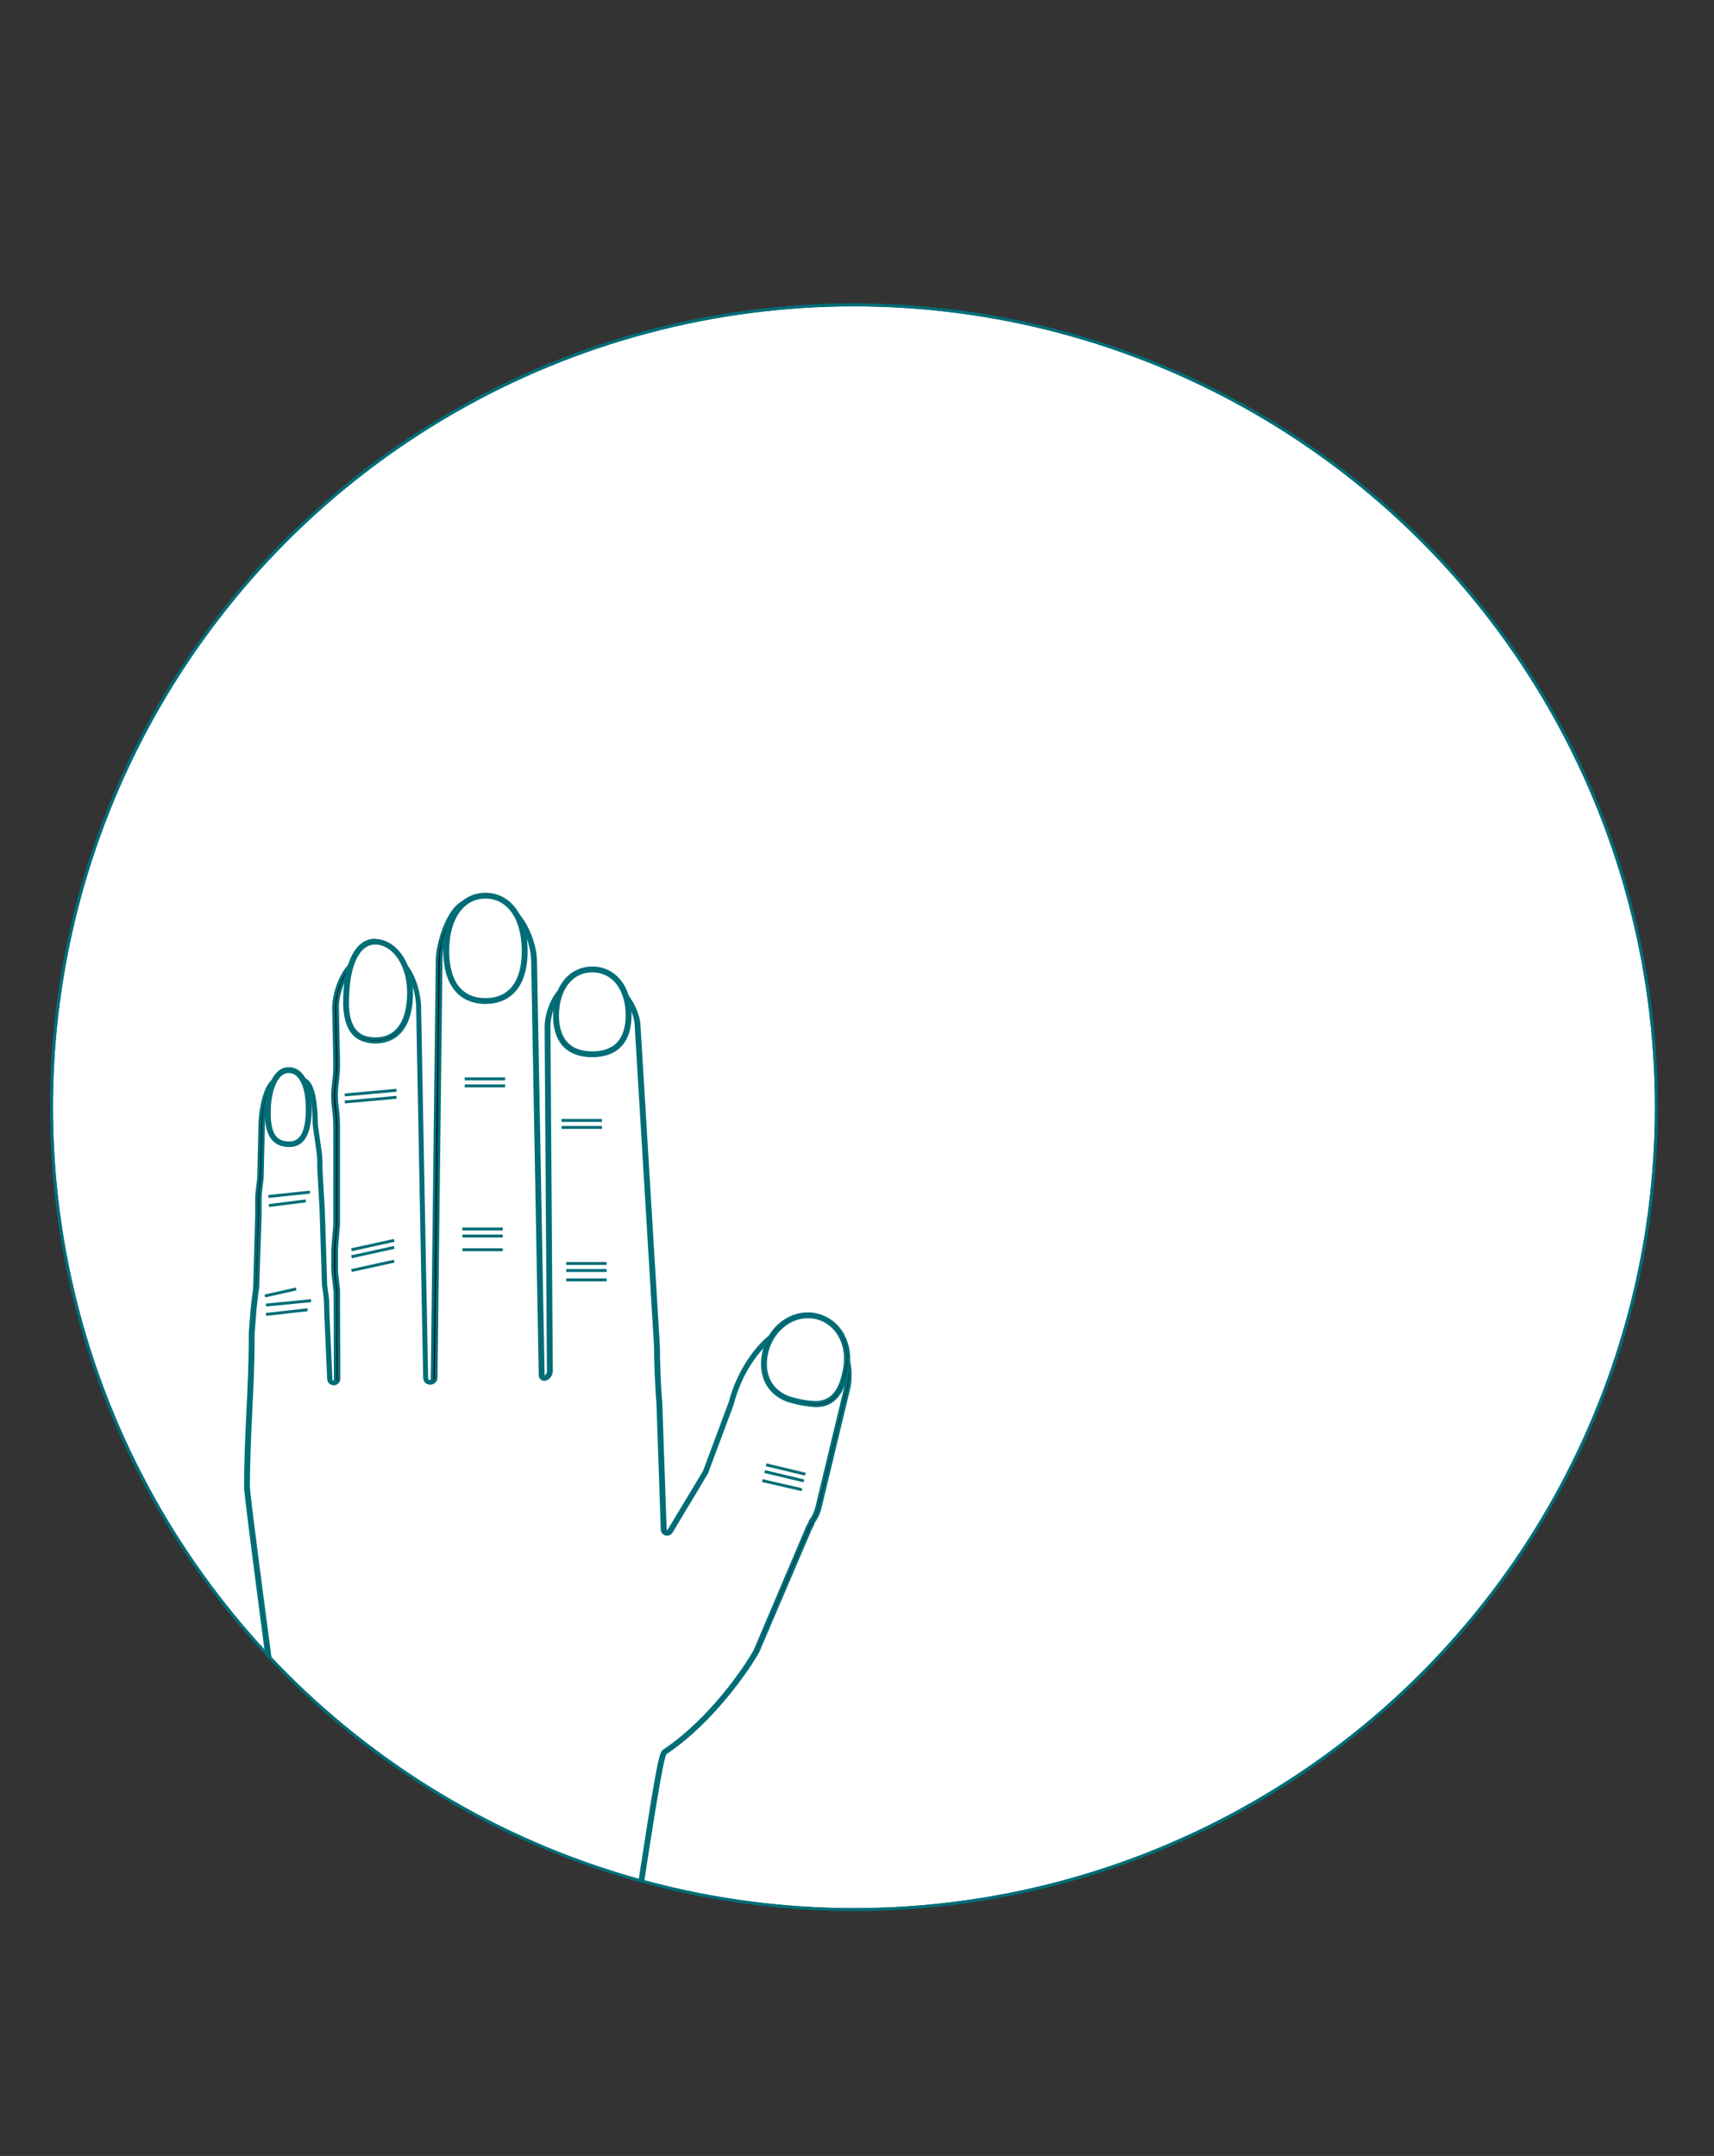 <?xml version="1.0" encoding="utf-8"?>
<!-- Generator: Adobe Illustrator 24.2.0, SVG Export Plug-In . SVG Version: 6.00 Build 0)  -->
<svg version="1.1" id="Layer_1" xmlns="http://www.w3.org/2000/svg" xmlns:xlink="http://www.w3.org/1999/xlink" x="0px" y="0px"
	 viewBox="0 0 585.7 736.8" style="enable-background:new 0 0 585.7 736.8;" xml:space="preserve">
<rect x="0" y="0" width="585.7" height="736.8" fill="#333333" stroke="none"/>
<style type="text/css">
	.st0{display:none;}
	.st1{display:inline;fill:#006D77;}
	.st2{display:inline;fill:#FFFFFF;}
	.st3{fill:#FFFFFF;stroke:#006D77;stroke-miterlimit:10;}
	.st4{display:inline;fill:none;stroke:#006D77;stroke-miterlimit:10;}
	.st5{display:inline;}
	.st6{fill:none;stroke:#006D77;stroke-miterlimit:10;}
	.st7{fill:#006D77;stroke:#006D77;stroke-miterlimit:10;}
	.st8{display:none;fill:#FFFFFF;stroke:#006D77;stroke-miterlimit:10;}
	.st9{clip-path:url(#SVGID_2_);}
	.st10{stroke:#006D77;stroke-miterlimit:10;}
	.st11{display:none;fill:none;}
</style>
<g id="Layer_2_1_">
	<g id="Layer_1-2">
		<g>
			<g class="st0">
				<path class="st1" d="M292.8,736.3c-151.2,0-273.7-122.6-273.7-273.7s122.6-273.7,273.7-273.7s273.7,122.6,273.7,273.7
					c0,72.6-28.8,142.2-80.2,193.5C435.2,707.6,365.5,736.5,292.8,736.3z"/>
				<path class="st2" d="M292.8,189.3c150.4,0.2,272.2,122.3,272,272.7S442.5,734.2,292.1,734S19.9,611.7,20.1,461.3
					c0.1-109.3,65.7-208,166.4-250.5C220.1,196.5,256.3,189.2,292.8,189.3 M292.8,188.3c-151.4,0-274.2,122.8-274.2,274.2
					s122.8,274.2,274.2,274.2S567,614,567,462.5S444.3,188.3,292.8,188.3z"/>
			</g>
			<g>
				<circle class="st3" cx="291.8" cy="378.4" r="274.2"/>
				<g class="st0">
					<path class="st4" d="M406.4,292.7c-69.1,47.1-160,47.2-229.2,0.2"/>
					<path class="st4" d="M177.2,293c69.1-47.1,160-47.2,229.2-0.2"/>
					<g class="st5">
						<g>
							<circle class="st6" cx="291.8" cy="292.2" r="31.1"/>
							<path class="st6" d="M291.8,261.6c16.9,0,30.6,13.7,30.6,30.6c0,16.9-13.7,30.6-30.6,30.6s-30.6-13.7-30.6-30.6
								C261.3,275.3,275,261.6,291.8,261.6 M291.8,260.6c-17.4,0-31.6,14.1-31.6,31.6s14.1,31.6,31.6,31.6s31.6-14.1,31.6-31.6l0,0
								C323.4,274.7,309.3,260.6,291.8,260.6z"/>
						</g>
						<circle class="st7" cx="291.8" cy="292.2" r="16.3"/>
					</g>
				</g>
				<g class="st0">
					<line class="st4" x1="292.8" y1="585.7" x2="292.8" y2="0"/>
					<line class="st4" x1="368.6" y1="575.7" x2="217" y2="10"/>
					<line class="st4" x1="439.2" y1="546.4" x2="146.4" y2="39.2"/>
					<line class="st4" x1="499.9" y1="499.9" x2="85.8" y2="85.8"/>
					<line class="st4" x1="546.4" y1="439.2" x2="39.2" y2="146.4"/>
					<line class="st4" x1="575.7" y1="368.6" x2="10" y2="217"/>
					<line class="st4" x1="585.7" y1="292.8" x2="0" y2="292.8"/>
					<line class="st4" x1="575.7" y1="217" x2="10" y2="368.6"/>
					<line class="st4" x1="546.4" y1="146.4" x2="39.2" y2="439.2"/>
					<line class="st4" x1="499.9" y1="85.8" x2="85.8" y2="499.9"/>
					<line class="st4" x1="439.2" y1="39.2" x2="146.4" y2="546.4"/>
					<line class="st4" x1="368.6" y1="10" x2="217" y2="575.7"/>
				</g>
				<path class="st8" d="M324.4,547.1c-2-3.4-1.6-7.7,1-10.7c18.1-20,34-28,48.5-24.5c11.2,2.7,17,11.3,21.6,18.3
					c4.3,6.5,7.2,10.5,12.2,11.6c5.3,1.1,12.6-0.7,18.2-4.7c2.6-1.8,7.2-5.8,8-11.3c0.5-3.8-0.9-7.6-2.7-10.5
					c-1.3-2.1-2.8-4-4.5-5.7c-0.5-0.5-1-1.1-1.4-1.8c-2.5-4.3-1-9.8,3.4-12.3c3.4-2,7.8-1.4,10.6,1.3c2.8,2.8,5.2,5.8,7.2,9.2
					c3.5,5.7,6.4,13.5,5.2,22.4c-1.3,9.1-6.8,17.5-15.5,23.6c-9.8,6.8-22.2,9.7-32.3,7.5c-12.4-2.7-18.5-11.8-23.4-19.2
					c-4-6-6.6-9.8-10.8-10.7c-7.2-1.7-18.2,5.1-31,19.1c-3.3,3.7-9,3.9-12.7,0.6C325.5,548.6,324.9,547.9,324.4,547.1z"/>
				<g>
					<g>
						<defs>
							<circle id="SVGID_1_" cx="291.8" cy="378.4" r="274.2"/>
						</defs>
						<clipPath id="SVGID_2_">
							<use xlink:href="#SVGID_1_"  style="overflow:visible;"/>
						</clipPath>
						<g class="st9">
							<g>
								<g>
									<path class="st3" d="M86,727.3c-5.1,0-8.2-0.3-9.8-2.1c-1.9-2.1-1.9-6.4-1.4-13.3c0.3-3.9,3-18,6.4-35.7
										c6.3-32.5,14.9-77.1,13.6-85.5c-0.8-5-10.6-79.5-10.6-82.4c0-9.2,0.4-17.7,0.8-26c0.4-8.1,0.8-16.5,0.8-25.4
										c0-0.4,0-0.8,0-1.2l0.7-8.8l0.7-5.8c0-0.4,0.1-0.7,0.1-1.1l0.8-24.7v-5.1c0-0.8,0-1.6,0.1-2.4l0.6-5.1l0.4-17.6
										c0-5.4,1.8-16,5.9-16h7.8c2.9,0,4.5,5,4.6,14.2c0,0.8,0.1,1.6,0.2,2.3l1.2,8.5c0.1,0.9,0.2,1.8,0.2,2.7v2.6l0.8,14.1
										l0.8,25c0,0.2,0,0.4,0,0.6l0.5,3.6c0.1,0.7,0.1,1.4,0.2,2.1l0.1,4.2l1,22.4c0,0.7,0.6,1.2,1.2,1.2c0.1,0,0.2,0,0.3,0
										c0.6-0.1,1-0.6,1-1.2l-0.1-30.2l-0.5-4.3c-0.2-1.3-0.3-2.7-0.2-4v-4.4c0-1,0-2,0.1-2.9l0.6-7c0-0.1,0-0.3,0-0.4v-32.7
										c0-1.8-0.1-3.7-0.3-5.5l-0.3-2.5c-0.2-2-0.2-3.9,0-5.9l0.4-3.6c0.2-1.7,0.2-3.3,0.2-5l-0.4-18.5c0-5.7,4-16.3,9.7-16.3h9.8
										c5.8,0,8.9,10.8,8.9,16.4l2.4,126.6c0,0.8,0.6,1.4,1.4,1.4l0,0c0.8,0,1.4-0.6,1.5-1.4c0,0,0,0,0,0l1.8-142.9
										c0-6.6,4.5-19.9,10.4-19.9h9.4c8.4,1.6,12.8,13.8,12.8,19.9l2.5,141.7c0,0.5,0.4,0.9,0.9,0.9c0.1,0,0.2,0,0.3,0
										c1-0.4,1.6-1.3,1.6-2.3l-0.8-117.7c0-6,4.1-14.8,9.7-14.8h9.8c4.7,0,11.3,7.5,11.3,14.8l6.6,109.4c0,4.3,0.3,13.5,0.8,19
										l1.5,43.5c0,0.7,0.6,1.2,1.2,1.1c0.4,0,0.8-0.2,1-0.6l12.1-20.4l0.2-0.4l8.7-23.3c3.1-13,13.4-26.9,24.6-26.9
										c1.1,0,2.2,0.1,3.2,0.4c0.6,0.2,14.5,4.2,12,20.7l-10,41.6c-0.4,1.6-1.1,3.1-2,4.4c-0.1,0.1-0.1,0.2-0.1,0.2
										c-0.3,0.7-0.6,1.4-0.9,2l-18.1,42.4c-3,5.5-15.3,23.8-31.4,34.5c-1.2,0.8-3.2,13.5-8.4,47.2c-4.4,28.7-9.9,64.3-13.8,79
										l-105.4,2.4H97c-2.4,0-4.6,0-6.6,0.1C88.8,727.3,87.3,727.3,86,727.3z"/>
									<path class="st10" d="M169.7,308.9c8.1,1.5,12.3,13.4,12.3,19.4l2.6,141.7c0,0.8,0.7,1.4,1.4,1.4c0.2,0,0.3,0,0.5-0.1
										c1.2-0.4,1.9-1.6,1.9-2.8l-0.8-117.7c0-5.8,3.9-14.3,9.2-14.3h9.8c5.2,0,10.8,8.4,10.8,14.3v0.1l6.6,109.4
										c0,4.3,0.3,13.6,0.8,19l1.5,43.4c0,0.9,0.8,1.7,1.7,1.6c0.6,0,1.1-0.3,1.4-0.8l12.1-20.2l0,0l0,0l0.1-0.2V503l0,0v0
										l8.7-23.3l0,0v-0.1c1.7-6.5,4.7-12.6,9-17.8c3.3-4,8.6-8.7,15.1-8.7c1,0,2.1,0.1,3.1,0.4c0.6,0.2,14.1,4,11.6,20.1
										l-10,41.6c-0.4,1.5-1,3-2,4.3c-0.1,0.1-0.1,0.2-0.2,0.3c-0.2,0.7-0.5,1.3-0.9,1.9l0,0l0,0L258,564.1
										c-3,5.5-15.2,23.7-31.2,34.3c-1.2,0.8-2.5,7.9-8.6,47.5c-4.4,28.4-9.9,63.7-13.7,78.6l-105,2.3H97c-2.4,0-4.7,0-6.6,0.1
										c-1.6,0-3.1,0-4.4,0c-5,0-7.9-0.3-9.4-1.9c-1.8-1.9-1.8-6.2-1.2-12.9c0.3-3.9,3.2-18.6,6.5-35.7
										c6.6-34.4,14.9-77.2,13.6-85.7c-0.1-0.7-10.6-79.2-10.6-82.3c0-9.2,0.4-17.7,0.8-26c0.4-8.1,0.8-16.5,0.8-25.5
										c0-0.4,0-0.8,0-1.2l0.7-8.8l0.7-5.8c0.1-0.4,0.1-0.8,0.2-1.3l0.8-24.8v-5.1c0-0.8,0-1.5,0.1-2.3l0.6-5.1v-0.1l0.4-17.6
										c0-5.5,1.8-15.4,5.4-15.4h7.8c2.5,0,4,5,4.1,13.7c0,0.8,0.1,1.6,0.2,2.4l1.2,8.5c0.1,0.9,0.2,1.8,0.2,2.6v2.7l0.8,14.1
										l0.8,25c0,0.2,0,0.4,0,0.6l0.5,3.6c0.1,0.7,0.1,1.4,0.2,2l0.1,4.3l1,22.3c0,1,0.8,1.7,1.7,1.7c0,0,0,0,0,0
										c0.1,0,0.3,0,0.4,0c0.8-0.2,1.4-0.9,1.4-1.7l-0.1-30.2v-0.1l-0.5-4.3c-0.2-1.3-0.2-2.7-0.2-4v-4.4c0-1,0-1.9,0.1-2.9l0.6-7
										c0-0.2,0-0.3,0-0.5v-32.5c0-1.9-0.1-3.7-0.3-5.6l-0.3-2.5c-0.2-1.9-0.2-3.9,0-5.8l0.4-3.6c0.2-1.7,0.2-3.4,0.2-5.1
										l-0.4-18.5c0-6.1,4.2-15.9,9.2-15.9h9.8c5.2,0,8.4,10.3,8.4,15.9l2.4,126.6c0,1,0.8,1.9,1.9,1.9h0.1c1,0,1.9-0.8,1.9-1.9
										l1.7-142.9c0-6.5,4.5-19.4,9.9-19.4H169.7 M169.7,307.9h-9.4c-6.4,0-10.9,14-10.9,20.4l-1.7,142.9c0,0.5-0.4,0.9-0.9,0.9
										h-0.1c-0.5,0-0.9-0.5-0.9-1l-2.4-126.6c0-6.1-3.3-16.9-9.4-16.9h-9.8c-6.1,0-10.2,10.8-10.2,16.9l0.4,18.5
										c0,1.7,0,3.3-0.2,5l-0.4,3.6c-0.2,2-0.2,4,0,6l0.3,2.5c0.2,1.8,0.3,3.6,0.3,5.5v32.6c0,0.1,0,0.3,0,0.4l-0.6,7
										c-0.1,1-0.1,2-0.1,3v4.4c0,1.4,0.1,2.7,0.3,4.1l0.5,4.3l0.1,30.2c0,0.3-0.3,0.6-0.6,0.7l0,0h-0.2c-0.4,0-0.7-0.3-0.7-0.7
										l-1-22.3L112,445c0-0.7-0.1-1.4-0.2-2.1l-0.5-3.6c0-0.2,0-0.3,0-0.5l-0.8-25l-0.8-14.1V397c0-0.9-0.1-1.9-0.2-2.8l-1.2-8.5
										c-0.1-0.8-0.2-1.5-0.2-2.3c-0.1-5.2-0.7-14.7-5.1-14.7h-7.8c-4.8,0-6.4,11.6-6.4,16.4l-0.4,17.5l-0.6,5.1
										c-0.1,0.8-0.1,1.6-0.1,2.4v5.1L87,440c0,0.3,0,0.7-0.1,1l-0.7,5.8l-0.7,8.8c0,0.4,0,0.9,0,1.3c0,18.1-1.6,33.3-1.6,51.4
										c0,3.2,10.2,80.1,10.6,82.5c1.9,12.9-19.2,109.8-20.1,121.2c-1.2,14.4,0.6,15.9,11.6,15.9c3,0,6.6-0.1,11-0.1h2.6
										l105.7-2.4c7.1-26.8,19.7-124.7,22.1-126.3c16.4-10.9,28.8-29.6,31.6-34.7l0,0l18.1-42.3c0.4-0.6,0.7-1.3,0.9-2
										c0,0,0-0.1,0.1-0.1c1-1.4,1.7-3,2.1-4.6l10-41.6c0,0,0,0,0,0c2.6-17-11.8-21.1-12.3-21.3l0,0c-1.1-0.3-2.2-0.4-3.3-0.4
										c-11.9,0-22.1,15.1-25.1,27.2l-8.7,23.3l-0.1,0.3L228.6,523c-0.1,0.2-0.3,0.3-0.6,0.3c-0.4,0-0.7-0.3-0.7-0.7l-1.5-43.5
										l0,0c-0.5-5.2-0.8-14.3-0.8-18.9l0,0L218.4,351c0-6.1-5.7-15.3-11.8-15.3h-9.8c-6.1,0-10.2,9.2-10.2,15.3l0.8,117.7
										c0,0.8-0.5,1.6-1.3,1.9c0,0-0.1,0-0.1,0c-0.2,0-0.4-0.2-0.4-0.4l0,0l-2.6-141.7c0-6.4-4.5-18.7-13.1-20.3L169.7,307.9z"/>
								</g>
								<g>
									<path class="st3" d="M128.4,355.6h-0.6c-3.4-0.1-5.8-1.3-7.3-3.5c-1.7-2.5-2.5-6.3-2.2-11.7c0.5-11.6,4.2-18.5,9.9-18.5
										h0.3c3.1,0.1,6.2,2.1,8.3,5.4c2.5,4.1,3.6,8.8,3.3,13.6C139.7,350.3,135.5,355.6,128.4,355.6L128.4,355.6z"/>
									<path class="st10" d="M128.2,322.3h0.3c5.8,0.2,11.6,7.2,11.1,18.4c-0.4,9.2-4.4,14.3-11.2,14.3h-0.6
										c-3.2-0.1-5.4-1.2-6.9-3.3c-1.7-2.4-2.4-6.2-2.1-11.4C119.2,329,122.7,322.3,128.2,322.3 M128.2,321.3
										c-6.4,0-10,7.8-10.4,19c-0.5,11.3,3.3,15.5,10,15.8h0.6c6.4,0,11.7-4.3,12.2-15.2c0.5-11.3-5.4-19.2-12.1-19.5L128.2,321.3
										z"/>
								</g>
								<g>
									<path class="st3" d="M165.9,342.1c-8.5,0-13.4-6.2-13.4-17.1c0-11.3,5.4-18.9,13.4-18.9s13.4,7.4,13.4,18.9
										C179.3,335.9,174.4,342.1,165.9,342.1z"/>
									<path class="st10" d="M165.9,306.6c7.8,0,12.9,7.2,12.9,18.4c0,10.7-4.6,16.6-12.9,16.6S153,335.7,153,325
										C153,313.8,158.1,306.6,165.9,306.6 M165.9,305.6c-7.7,0-13.9,6.8-13.9,19.4s6.2,17.6,13.9,17.6s13.9-5,13.9-17.6
										S173.6,305.6,165.9,305.6z"/>
								</g>
								<g>
									<path class="st3" d="M202.4,360.3c-5.6,0-12.4-2.3-12.4-13.3c0-9.4,5-15.7,12.4-15.7s12.4,6.3,12.4,15.7
										C214.9,358,208.1,360.3,202.4,360.3z"/>
									<path class="st10" d="M202.4,331.8c7.1,0,11.9,6.1,11.9,15.2c0,5.9-2.1,12.8-11.9,12.8s-11.9-7-11.9-12.8
										C190.6,337.9,195.3,331.8,202.4,331.8 M202.4,330.8c-7.1,0-12.9,5.9-12.9,16.2s5.8,13.8,12.9,13.8s12.9-3.6,12.9-13.8
										S209.6,330.8,202.4,330.8z"/>
								</g>
								<line class="st6" x1="205.7" y1="382.9" x2="191.9" y2="382.9"/>
								<line class="st6" x1="205.7" y1="385.3" x2="191.9" y2="385.3"/>
								<line class="st6" x1="135.5" y1="372.6" x2="117.8" y2="374.2"/>
								<line class="st6" x1="135.5" y1="375" x2="117.8" y2="376.6"/>
								<line class="st6" x1="172.6" y1="368.7" x2="158.8" y2="368.7"/>
								<line class="st6" x1="172.6" y1="371.1" x2="158.8" y2="371.1"/>
								<line class="st6" x1="105.9" y1="407.4" x2="91.7" y2="408.9"/>
								<line class="st6" x1="104.5" y1="410.4" x2="91.9" y2="412"/>
								<line class="st6" x1="106.3" y1="444.5" x2="90.9" y2="446"/>
								<line class="st6" x1="101.2" y1="440.5" x2="90.5" y2="442.9"/>
								<line class="st6" x1="105.1" y1="447.6" x2="90.9" y2="449.2"/>
								<line class="st6" x1="134.7" y1="423.9" x2="120.1" y2="427.1"/>
								<line class="st6" x1="134.7" y1="426.3" x2="120.1" y2="429.5"/>
								<line class="st6" x1="134.7" y1="431" x2="120.1" y2="434.2"/>
								<line class="st6" x1="171.8" y1="420" x2="158" y2="420"/>
								<line class="st6" x1="171.8" y1="422.4" x2="158" y2="422.4"/>
								<line class="st6" x1="171.8" y1="427.1" x2="158" y2="427.1"/>
								<line class="st6" x1="207.3" y1="431.8" x2="193.5" y2="431.8"/>
								<line class="st6" x1="207.3" y1="434.2" x2="193.5" y2="434.2"/>
								<line class="st6" x1="207.3" y1="437.4" x2="193.5" y2="437.4"/>
								<line class="st6" x1="275.2" y1="503.8" x2="261.8" y2="500.6"/>
								<line class="st6" x1="274.7" y1="506.1" x2="261.3" y2="502.9"/>
								<line class="st6" x1="274" y1="509.1" x2="260.5" y2="506"/>
								<g>
									<path class="st3" d="M98.8,391.1c-5,0-7.4-3.4-7.4-10.5c0-7.4,2.4-14.8,7.1-14.8c4.3,0,6.9,5,6.9,13.3
										S103.2,391.1,98.8,391.1z"/>
									<path class="st10" d="M98.6,366.2c4,0,6.4,4.8,6.4,12.8c0,7.8-2,11.6-6.1,11.6c-3.2,0-6.9-1.1-6.9-10
										C91.9,373.4,94.2,366.2,98.6,366.2 M98.6,365.2c-4.9,0-7.6,7.3-7.6,15.3s3,11,7.9,11s7.1-4.6,7.1-12.6
										S103.5,365.2,98.6,365.2L98.6,365.2z"/>
								</g>
								<g>
									<path class="st3" d="M278.6,479.9c-2.6-0.1-5.1-0.5-7.6-1.2c-3.5-0.7-6.5-2.9-8.3-5.9c-1.7-3-2.1-6.8-1.1-10.9
										c1.7-7.2,7.8-12.4,14.4-12.4c1,0,2,0.1,3,0.4c7.5,1.8,11.9,9.8,10,18.6C286.8,478.6,282.3,479.9,278.6,479.9L278.6,479.9z"
										/>
									<path class="st10" d="M276,450c1,0,1.9,0.1,2.9,0.3c7.3,1.8,11.4,9.5,9.6,18c-1.1,5.5-3.2,11-9.9,11
										c-2.5-0.1-5.1-0.5-7.5-1.2c-7.4-1.8-11-8.1-9-16.2C263.8,455.1,269.6,450,276,450 M276,449c-6.8,0-13.1,5.2-14.9,12.7
										c-2.1,8.7,1.9,15.5,9.8,17.4c2.5,0.7,5.1,1.1,7.8,1.3c4.8,0,8.9-2.4,10.9-11.8c1.9-9.2-2.6-17.3-10.4-19.2
										C278.1,449.1,277.1,449,276,449L276,449z"/>
								</g>
							</g>
						</g>
						<use xlink:href="#SVGID_1_"  style="overflow:visible;fill:none;stroke:#006D77;stroke-miterlimit:10;"/>
					</g>
					<circle class="st11" cx="291.8" cy="378.4" r="274.2"/>
				</g>
				<path class="st8" d="M452.9,615.6c-2,1.1,10,31.5,18.1,28.9c2-0.8,3.5-2.5,4.1-4.5c0.4-2.5-3-3.8-3.9-4.2
					C460.4,631.1,454.4,614.8,452.9,615.6z"/>
				<path class="st8" d="M423.2,610.4c-13.8-12.4-3-38.7,11.5-39.8c12.5-1,26.8,17,31.9,27.8c2.3,4.9,4.5,9.5,1.3,13.5
					c-5.3,6.8-23.1,8.2-35.3,3.8C429.2,614.5,426,612.7,423.2,610.4z"/>
				<path class="st8" d="M536.2,481.3c-1.9-1.2-47.5,152.7-41.4,158.5c1.7,1.4,3.9,1.9,6,1.4c2.4-0.9,1.9-4.4,1.8-5.5
					C501.1,618.4,537.6,482.2,536.2,481.3z"/>
				<path class="st8" d="M472.5,436.2c-6.2,0.4-13.7,199.2,8.7,207.2c4.8,1.7,12.4-4.7,15.2-13.6c3.9-12.6-2.5-28.9-4.3-34
					C472,541.4,477,435.9,472.5,436.2z"/>
				<path class="st8" d="M537.9,450.9c18.4-2.1,30.9,23.4,22.2,35c-7.6,10-30.5,8.8-42,5.5c-5.2-1.5-10.1-3-11-8
					c-1.5-8.5,9.2-22.7,20.6-29C530.9,452.6,534.3,451.4,537.9,450.9z"/>
				<path class="st8" d="M541,411.5c-18.9,41.7-97.9,49.6-114.9,21.9c-14.7-24.1,18.4-73,41.4-95.5c10.5-10.2,20.5-19.7,33.9-17.9
					c22.8,3.1,43.6,37.2,44.1,66.9C545.7,390.8,545.8,401.1,541,411.5z"/>
				<path class="st8" d="M433.9,127.5c-7,0-13.6,3.2-18,8.7c-5.2-9-13.6-15.8-23.6-18.8c-4.4-18.5-20.8-31.5-39.8-31.5
					c-1.2,0-2.4,0.1-3.6,0.2c-28.5-34.1-79.3-38.5-113.3-10c-2.4,2-4.7,4.2-6.9,6.5c-28.8-8.9-59.3,7.2-68.2,36
					c-1.2,3.8-1.9,7.7-2.2,11.6c-17.5,2.4-29.7,18.6-27.3,36.1c2.4,17.5,18.6,29.7,36.1,27.3c7.7-1.1,14.8-4.9,19.9-10.8
					c11.5,6.1,24.7,8,37.4,5.2c27.7,34.8,78.3,40.5,113.1,12.8c5.4-4.3,10.3-9.3,14.4-14.9c16.2,15.8,42.1,15.4,57.8-0.7
					c4.5-4.7,7.9-10.3,9.8-16.5c9.9,7.9,24.4,6.3,32.3-3.7s6.3-24.4-3.7-32.3C444.1,129.3,439.1,127.6,433.9,127.5L433.9,127.5z"/>
			</g>
		</g>
	</g>
</g>
</svg>
